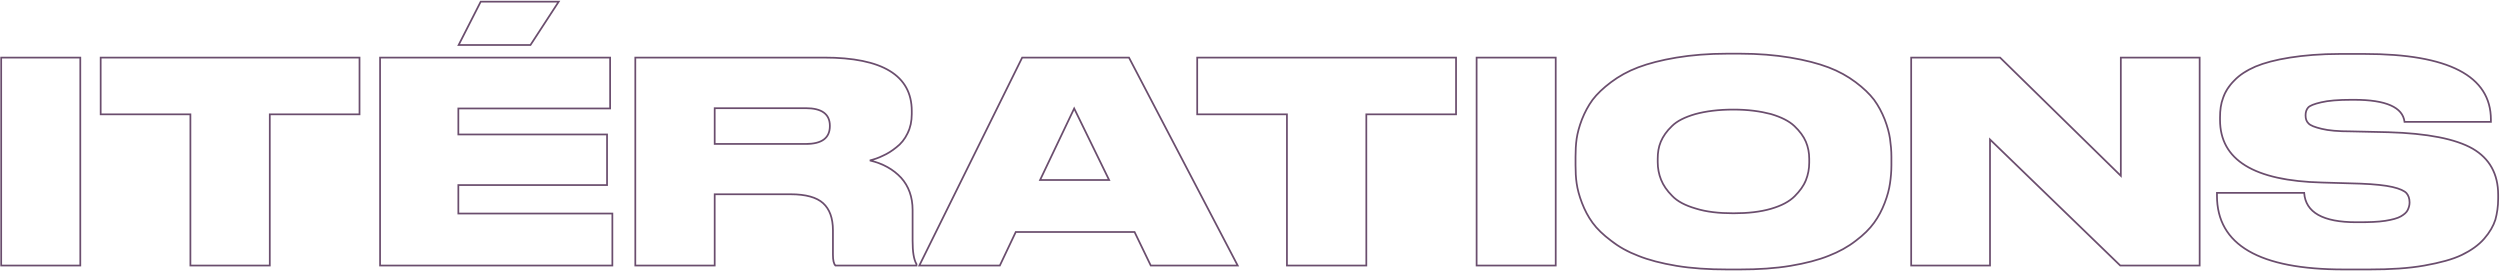 <svg width="1431" height="155" viewBox="0 0 1431 155" fill="none" xmlns="http://www.w3.org/2000/svg">
<path d="M45.96 32.96H46.46V32.46H45.96V32.96ZM0.68 32.96V32.46H0.18V32.96H0.68ZM0.68 152H0.18V152.5H0.68V152ZM45.96 152V152.5H46.46V152H45.96ZM45.96 32.46H0.68V33.46H45.96V32.46ZM0.18 32.96V152H1.18V32.96H0.18ZM0.68 152.5H45.96V151.5H0.68V152.5ZM46.46 152V32.96H45.46V152H46.46ZM108.985 152H108.485V152.5H108.985V152ZM154.425 152V152.5H154.925V152H154.425ZM154.425 65.44V64.94H153.925V65.44H154.425ZM205.785 65.44V65.94H206.285V65.44H205.785ZM205.785 32.96H206.285V32.46H205.785V32.96ZM57.625 32.96V32.46H57.125V32.96H57.625ZM57.625 65.44H57.125V65.94H57.625V65.44ZM108.985 65.44H109.485V64.94H108.985V65.44ZM108.985 152.5H154.425V151.5H108.985V152.5ZM154.925 152V65.44H153.925V152H154.925ZM154.425 65.94H205.785V64.94H154.425V65.94ZM206.285 65.44V32.96H205.285V65.44H206.285ZM205.785 32.46H57.625V33.46H205.785V32.46ZM57.125 32.96V65.44H58.125V32.96H57.125ZM57.625 65.94H108.985V64.94H57.625V65.94ZM108.485 65.44V152H109.485V65.44H108.485ZM217.555 32.96V32.46H217.055V32.96H217.555ZM217.555 152H217.055V152.5H217.555V152ZM350.515 152V152.5H351.015V152H350.515ZM350.515 122.24H351.015V121.74H350.515V122.24ZM262.355 122.24H261.855V122.74H262.355V122.24ZM262.355 105.92V105.42H261.855V105.92H262.355ZM347.475 105.92V106.42H347.975V105.92H347.475ZM347.475 76.96H347.975V76.46H347.475V76.96ZM262.355 76.96H261.855V77.46H262.355V76.96ZM262.355 62.08V61.58H261.855V62.08H262.355ZM349.235 62.08V62.58H349.735V62.08H349.235ZM349.235 32.96H349.735V32.46H349.235V32.96ZM262.515 25.76L262.07 25.533L261.699 26.26H262.515V25.76ZM303.635 25.76V26.26H303.906L304.054 26.033L303.635 25.76ZM319.795 0.96L320.214 1.233L320.718 0.46H319.795V0.96ZM275.155 0.96V0.46H274.849L274.71 0.733L275.155 0.96ZM217.055 32.96V152H218.055V32.96H217.055ZM217.555 152.5H350.515V151.5H217.555V152.5ZM351.015 152V122.24H350.015V152H351.015ZM350.515 121.74H262.355V122.74H350.515V121.74ZM262.855 122.24V105.92H261.855V122.24H262.855ZM262.355 106.42H347.475V105.42H262.355V106.42ZM347.975 105.92V76.96H346.975V105.92H347.975ZM347.475 76.46H262.355V77.46H347.475V76.46ZM262.855 76.96V62.08H261.855V76.96H262.855ZM262.355 62.58H349.235V61.58H262.355V62.58ZM349.735 62.08V32.96H348.735V62.08H349.735ZM349.235 32.46H217.555V33.46H349.235V32.46ZM262.515 26.26H303.635V25.26H262.515V26.26ZM304.054 26.033L320.214 1.233L319.376 0.687L303.216 25.487L304.054 26.033ZM319.795 0.46H275.155V1.46H319.795V0.46ZM274.71 0.733L262.07 25.533L262.96 25.987L275.6 1.187L274.71 0.733ZM409.089 61.92V61.42H408.589V61.92H409.089ZM409.089 82.4H408.589V82.9H409.089V82.4ZM409.089 111.2V110.7H408.589V111.2H409.089ZM471.169 116.32L470.832 116.689L470.832 116.689L471.169 116.32ZM478.209 152L477.855 152.354L478.002 152.5H478.209V152ZM524.609 152V152.5H525.109V152H524.609ZM524.609 151.2H525.109V151.064L525.04 150.946L524.609 151.2ZM515.809 101.76L516.18 101.425L516.174 101.419L515.809 101.76ZM497.889 91.84L497.767 91.355L497.775 92.327L497.889 91.84ZM505.409 89.12L505.208 88.662L505.197 88.667L505.185 88.673L505.409 89.12ZM513.089 84.32L512.789 83.92L512.781 83.926L512.773 83.932L513.089 84.32ZM519.489 76.32L519.041 76.096L519.037 76.105L519.489 76.32ZM363.649 32.96V32.46H363.149V32.96H363.649ZM363.649 152H363.149V152.5H363.649V152ZM409.089 152V152.5H409.589V152H409.089ZM409.089 62.42H461.249V61.42H409.089V62.42ZM461.249 62.42C465.762 62.42 469.077 63.254 471.254 64.844C473.402 66.413 474.509 68.768 474.509 72H475.509C475.509 68.512 474.296 65.827 471.844 64.036C469.42 62.266 465.856 61.42 461.249 61.42V62.42ZM474.509 72V72.16H475.509V72H474.509ZM474.509 72.16C474.509 75.476 473.399 77.871 471.252 79.458C469.076 81.066 465.762 81.9 461.249 81.9V82.9C465.855 82.9 469.422 82.054 471.846 80.262C474.299 78.449 475.509 75.724 475.509 72.16H474.509ZM461.249 81.9H409.089V82.9H461.249V81.9ZM409.589 82.4V61.92H408.589V82.4H409.589ZM409.089 111.7H452.609V110.7H409.089V111.7ZM452.609 111.7C461.204 111.7 467.289 113.455 470.832 116.689L471.506 115.951C467.688 112.465 461.293 110.7 452.609 110.7V111.7ZM470.832 116.689C474.375 119.925 476.269 124.889 476.269 131.84H477.269C477.269 124.711 475.322 119.435 471.506 115.951L470.832 116.689ZM476.269 131.84V145.76H477.269V131.84H476.269ZM476.269 145.76C476.269 147.381 476.39 148.742 476.642 149.832C476.892 150.916 477.281 151.78 477.855 152.354L478.562 151.646C478.176 151.26 477.846 150.604 477.616 149.608C477.388 148.618 477.269 147.339 477.269 145.76H476.269ZM478.209 152.5H524.609V151.5H478.209V152.5ZM525.109 152V151.2H524.109V152H525.109ZM525.04 150.946C523.515 148.354 522.869 143.999 522.869 137.76H521.869C521.869 144.001 522.503 148.606 524.178 151.454L525.04 150.946ZM522.869 137.76V120.16H521.869V137.76H522.869ZM522.869 120.16C522.869 112.694 520.594 106.329 516.18 101.426L515.437 102.094C519.664 106.791 521.869 112.906 521.869 120.16H522.869ZM516.174 101.419C511.619 96.538 505.608 93.133 498.003 91.353L497.775 92.327C505.21 94.067 511.039 97.382 515.443 102.101L516.174 101.419ZM498.01 92.325C500.596 91.678 503.032 90.867 505.632 89.567L505.185 88.673C502.665 89.933 500.301 90.722 497.767 91.355L498.01 92.325ZM505.609 89.578C508.217 88.437 510.815 86.811 513.404 84.708L512.773 83.932C510.242 85.989 507.72 87.563 505.208 88.662L505.609 89.578ZM513.389 84.72C516.018 82.748 518.308 79.963 519.94 76.535L519.037 76.105C517.47 79.397 515.28 82.052 512.789 83.92L513.389 84.72ZM519.936 76.544C521.576 73.264 522.389 69.505 522.389 65.28H521.389C521.389 69.375 520.602 72.976 519.042 76.096L519.936 76.544ZM522.389 65.28V63.52H521.389V65.28H522.389ZM522.389 63.52C522.389 53.193 518.104 45.388 509.589 40.193C501.113 35.023 488.484 32.46 471.809 32.46V33.46C488.413 33.46 500.824 36.017 509.068 41.047C517.273 46.052 521.389 53.527 521.389 63.52H522.389ZM471.809 32.46H363.649V33.46H471.809V32.46ZM363.149 32.96V152H364.149V32.96H363.149ZM363.649 152.5H409.089V151.5H363.649V152.5ZM409.589 152V111.2H408.589V152H409.589ZM634.861 103.04V103.54H635.662L635.311 102.821L634.861 103.04ZM595.341 103.04L594.89 102.825L594.549 103.54H595.341V103.04ZM614.861 62.08L615.311 61.861L614.856 60.929L614.41 61.865L614.861 62.08ZM658.701 152L658.251 152.218L658.388 152.5H658.701V152ZM708.461 152V152.5H709.287L708.904 151.768L708.461 152ZM646.221 32.96L646.664 32.728L646.524 32.46H646.221V32.96ZM585.101 32.96V32.46H584.791L584.653 32.738L585.101 32.96ZM526.221 152L525.773 151.778L525.416 152.5H526.221V152ZM572.301 152V152.5H572.617L572.753 152.215L572.301 152ZM581.421 132.8V132.3H581.105L580.97 132.585L581.421 132.8ZM649.421 132.8L649.871 132.582L649.735 132.3H649.421V132.8ZM634.861 102.54H595.341V103.54H634.861V102.54ZM595.793 103.255L615.313 62.295L614.41 61.865L594.89 102.825L595.793 103.255ZM614.412 62.299L634.412 103.259L635.311 102.821L615.311 61.861L614.412 62.299ZM658.701 152.5H708.461V151.5H658.701V152.5ZM708.904 151.768L646.664 32.728L645.778 33.192L708.018 152.232L708.904 151.768ZM646.221 32.46H585.101V33.46H646.221V32.46ZM584.653 32.738L525.773 151.778L526.669 152.222L585.549 33.182L584.653 32.738ZM526.221 152.5H572.301V151.5H526.221V152.5ZM572.753 152.215L581.873 133.015L580.97 132.585L571.85 151.785L572.753 152.215ZM581.421 133.3H649.421V132.3H581.421V133.3ZM648.971 133.018L658.251 152.218L659.151 151.782L649.871 132.582L648.971 133.018ZM736.641 152H736.141V152.5H736.641V152ZM782.081 152V152.5H782.581V152H782.081ZM782.081 65.44V64.94H781.581V65.44H782.081ZM833.441 65.44V65.94H833.941V65.44H833.441ZM833.441 32.96H833.941V32.46H833.441V32.96ZM685.281 32.96V32.46H684.781V32.96H685.281ZM685.281 65.44H684.781V65.94H685.281V65.44ZM736.641 65.44H737.141V64.94H736.641V65.44ZM736.641 152.5H782.081V151.5H736.641V152.5ZM782.581 152V65.44H781.581V152H782.581ZM782.081 65.94H833.441V64.94H782.081V65.94ZM833.941 65.44V32.96H832.941V65.44H833.941ZM833.441 32.46H685.281V33.46H833.441V32.46ZM684.781 32.96V65.44H685.781V32.96H684.781ZM685.281 65.94H736.641V64.94H685.281V65.94ZM736.141 65.44V152H737.141V65.44H736.141ZM890.491 32.96H890.991V32.46H890.491V32.96ZM845.211 32.96V32.46H844.711V32.96H845.211ZM845.211 152H844.711V152.5H845.211V152ZM890.491 152V152.5H890.991V152H890.491ZM890.491 32.46H845.211V33.46H890.491V32.46ZM844.711 32.96V152H845.711V32.96H844.711ZM845.211 152.5H890.491V151.5H845.211V152.5ZM890.991 152V32.96H889.991V152H890.991ZM959.596 32.96L959.514 32.467L959.514 32.467L959.596 32.96ZM922.156 47.04L922.456 47.44L922.456 47.44L922.156 47.04ZM911.596 57.12L911.198 56.817L911.192 56.826L911.596 57.12ZM905.516 68.32L905.052 68.134L905.05 68.141L905.516 68.32ZM902.476 79.36L901.982 79.286L901.981 79.289L902.476 79.36ZM902.476 104.96L902.971 104.889L902.971 104.886L902.476 104.96ZM905.516 116.16L905.983 115.981L905.983 115.981L905.516 116.16ZM911.596 127.52L912.001 127.226L912.001 127.226L911.596 127.52ZM922.156 137.76L922.465 137.367L922.456 137.36L922.156 137.76ZM937.676 146.4L937.864 145.937L937.853 145.932L937.676 146.4ZM959.596 152.16L959.514 152.653L959.514 152.653L959.596 152.16ZM1024.88 152.16L1024.96 152.653L1024.96 152.653L1024.88 152.16ZM1046.8 146.4L1046.62 145.934L1046.61 145.937L1046.8 146.4ZM1062.32 137.76L1062.02 137.36L1062.01 137.367L1062.32 137.76ZM1072.72 127.52L1073.12 127.814L1073.12 127.814L1072.72 127.52ZM1081.84 104.96L1081.34 104.886L1081.34 104.889L1081.84 104.96ZM1081.84 79.36L1082.33 79.289L1082.33 79.286L1081.84 79.36ZM1078.8 68.32L1079.26 68.141L1079.26 68.134L1078.8 68.32ZM1072.72 57.12L1073.12 56.826L1073.11 56.817L1072.72 57.12ZM1062.16 47.04L1061.86 47.44L1061.86 47.44L1062.16 47.04ZM1024.72 32.96L1024.63 33.453L1024.63 33.453L1024.72 32.96ZM1033.68 103.2L1034.14 103.386L1034.14 103.386L1033.68 103.2ZM1027.28 112.32L1026.92 111.966L1026.92 111.966L1027.28 112.32ZM1013.68 119.52L1013.82 120L1013.82 120L1013.68 119.52ZM970.636 119.36L970.787 118.883L970.775 118.88L970.636 119.36ZM957.196 112.16L957.559 111.816L957.55 111.806L957.196 112.16ZM950.796 102.88L951.26 102.694L951.26 102.694L950.796 102.88ZM950.636 81.12L950.175 80.926L950.175 80.926L950.636 81.12ZM957.036 72.16L957.38 72.523L957.39 72.514L957.036 72.16ZM970.476 65.28L970.346 64.797L970.337 64.8L970.476 65.28ZM1013.68 65.28L1013.82 64.801L1013.81 64.799L1013.8 64.796L1013.68 65.28ZM1027.12 72.16L1026.77 72.523L1026.77 72.523L1027.12 72.16ZM1033.68 81.12L1034.14 80.926L1034.14 80.926L1033.68 81.12ZM988.716 30.22C977.972 30.22 968.184 31.022 959.514 32.467L959.678 33.453C968.288 32.018 978.021 31.22 988.716 31.22V30.22ZM959.514 32.467C950.85 33.911 943.457 35.838 937.499 38.092L937.853 39.028C943.735 36.802 951.062 34.889 959.678 33.453L959.514 32.467ZM937.499 38.092C931.535 40.349 926.374 43.252 921.856 46.64L922.456 47.44C926.899 44.108 931.978 41.251 937.853 39.028L937.499 38.092ZM921.856 46.64C917.351 50.019 913.794 53.411 911.199 56.817L911.994 57.423C914.519 54.109 918.002 50.781 922.456 47.44L921.856 46.64ZM911.192 56.826C908.603 60.385 906.664 64.103 905.052 68.134L905.98 68.506C907.568 64.537 909.469 60.895 912.001 57.414L911.192 56.826ZM905.05 68.141C903.438 72.33 902.468 76.045 901.982 79.286L902.971 79.434C903.445 76.275 904.394 72.63 905.983 68.499L905.05 68.141ZM901.981 79.289C901.497 82.681 901.336 86.226 901.336 89.76H902.336C902.336 86.254 902.496 82.759 902.971 79.431L901.981 79.289ZM901.336 89.76V94.56H902.336V89.76H901.336ZM901.336 94.56C901.336 98.252 901.497 101.8 901.982 105.034L902.971 104.886C902.496 101.72 902.336 98.228 902.336 94.56H901.336ZM901.981 105.031C902.467 108.433 903.438 112.15 905.05 116.339L905.983 115.981C904.394 111.85 903.445 108.207 902.971 104.889L901.981 105.031ZM905.05 116.339C906.663 120.534 908.603 124.254 911.192 127.814L912.001 127.226C909.47 123.746 907.57 120.106 905.983 115.981L905.05 116.339ZM911.192 127.814C913.79 131.387 917.351 134.781 921.856 138.16L922.456 137.36C918.002 134.019 914.522 130.693 912.001 127.226L911.192 127.814ZM921.847 138.153C926.37 141.707 931.535 144.611 937.499 146.868L937.853 145.932C931.978 143.709 926.903 140.853 922.465 137.367L921.847 138.153ZM937.488 146.863C943.453 149.281 950.851 151.209 959.514 152.653L959.678 151.667C951.061 150.231 943.739 148.319 937.864 145.937L937.488 146.863ZM959.514 152.653C968.189 154.099 977.978 154.74 988.716 154.74V153.74C978.015 153.74 968.284 153.101 959.678 151.667L959.514 152.653ZM988.716 154.74H995.916V153.74H988.716V154.74ZM995.916 154.74C1006.49 154.74 1016.28 154.099 1024.96 152.653L1024.79 151.667C1016.19 153.101 1006.46 153.74 995.916 153.74V154.74ZM1024.96 152.653C1033.62 151.209 1041.02 149.281 1046.98 146.863L1046.61 145.937C1040.73 148.319 1033.41 150.231 1024.79 151.667L1024.96 152.653ZM1046.98 146.866C1052.78 144.611 1058.1 141.709 1062.63 138.153L1062.01 137.367C1057.57 140.851 1052.34 143.709 1046.62 145.934L1046.98 146.866ZM1062.62 138.16C1067.13 134.776 1070.53 131.381 1073.12 127.814L1072.31 127.226C1069.79 130.699 1066.46 134.024 1062.02 137.36L1062.62 138.16ZM1073.12 127.814C1075.71 124.254 1077.65 120.534 1079.26 116.339L1078.33 115.981C1076.74 120.106 1074.84 123.746 1072.31 127.226L1073.12 127.814ZM1079.26 116.339C1080.87 112.15 1081.85 108.433 1082.33 105.031L1081.34 104.889C1080.87 108.207 1079.92 111.85 1078.33 115.981L1079.26 116.339ZM1082.33 105.034C1082.81 101.814 1083.14 98.269 1083.14 94.56H1082.14C1082.14 98.211 1081.82 101.706 1081.34 104.886L1082.33 105.034ZM1083.14 94.56V89.76H1082.14V94.56H1083.14ZM1083.14 89.76C1083.14 86.21 1082.81 82.666 1082.33 79.289L1081.34 79.431C1081.82 82.774 1082.14 86.269 1082.14 89.76H1083.14ZM1082.33 79.286C1081.84 76.045 1080.87 72.33 1079.26 68.141L1078.33 68.499C1079.92 72.63 1080.87 76.275 1081.34 79.434L1082.33 79.286ZM1079.26 68.134C1077.65 64.103 1075.71 60.385 1073.12 56.826L1072.31 57.414C1074.84 60.895 1076.74 64.537 1078.33 68.506L1079.26 68.134ZM1073.11 56.817C1070.52 53.411 1066.96 50.019 1062.46 46.64L1061.86 47.44C1066.31 50.781 1069.79 54.109 1072.32 57.423L1073.11 56.817ZM1062.46 46.64C1057.94 43.252 1052.78 40.349 1046.81 38.092L1046.46 39.028C1052.33 41.251 1057.41 44.108 1061.86 47.44L1062.46 46.64ZM1046.81 38.092C1040.86 35.838 1033.46 33.911 1024.8 32.467L1024.63 33.453C1033.25 34.889 1040.58 36.802 1046.46 39.028L1046.81 38.092ZM1024.8 32.467C1016.13 31.022 1006.5 30.22 995.916 30.22V31.22C1006.45 31.22 1016.02 32.018 1024.63 33.453L1024.8 32.467ZM995.916 30.22H988.716V31.22H995.916V30.22ZM1035.1 93.12C1035.1 96.578 1034.47 99.875 1033.21 103.014L1034.14 103.386C1035.44 100.125 1036.1 96.702 1036.1 93.12H1035.1ZM1033.21 103.014C1031.97 106.131 1029.77 109.116 1026.92 111.966L1027.63 112.674C1030.54 109.764 1032.83 106.669 1034.14 103.386L1033.21 103.014ZM1026.92 111.966C1023.96 114.927 1019.57 117.294 1013.54 119.04L1013.82 120C1019.94 118.226 1024.51 115.793 1027.63 112.674L1026.92 111.966ZM1013.54 119.04C1007.52 120.783 1000.53 121.58 992.236 121.58V122.58C1000.59 122.58 1007.68 121.777 1013.82 120L1013.54 119.04ZM992.236 121.58C983.944 121.58 976.8 120.782 970.787 118.883L970.486 119.837C976.632 121.778 983.888 122.58 992.236 122.58V121.58ZM970.775 118.88C964.74 117.133 960.354 114.767 957.559 111.816L956.833 112.504C959.798 115.633 964.372 118.067 970.497 119.84L970.775 118.88ZM957.55 111.806C954.548 108.804 952.511 105.819 951.26 102.694L950.332 103.066C951.642 106.341 953.765 109.436 956.843 112.514L957.55 111.806ZM951.26 102.694C950.005 99.555 949.376 96.258 949.376 92.8H948.376C948.376 96.382 949.028 99.805 950.332 103.066L951.26 102.694ZM949.376 92.8V90.88H948.376V92.8H949.376ZM949.376 90.88C949.376 87.406 949.85 84.276 951.097 81.314L950.175 80.926C948.863 84.044 948.376 87.314 948.376 90.88H949.376ZM951.097 81.314C952.348 78.344 954.385 75.36 957.38 72.523L956.692 71.797C953.607 74.72 951.485 77.816 950.175 80.926L951.097 81.314ZM957.39 72.514C960.183 69.72 964.57 67.51 970.615 65.76L970.337 64.8C964.223 66.57 959.649 68.84 956.683 71.806L957.39 72.514ZM970.607 65.763C976.477 64.176 983.633 63.22 992.236 63.22V62.22C983.56 62.22 976.315 63.184 970.346 64.797L970.607 65.763ZM992.236 63.22C1000.52 63.22 1007.51 64.175 1013.55 65.763L1013.8 64.796C1007.68 63.185 1000.6 62.22 992.236 62.22V63.22ZM1013.53 65.759C1019.42 67.508 1023.81 69.719 1026.77 72.523L1027.46 71.797C1024.34 68.841 1019.78 66.572 1013.82 64.801L1013.53 65.759ZM1026.77 72.523C1029.78 75.369 1031.97 78.354 1033.22 81.314L1034.14 80.926C1032.82 77.806 1030.54 74.711 1027.46 71.797L1026.77 72.523ZM1033.22 81.314C1034.47 84.29 1035.1 87.424 1035.1 90.88H1036.1C1036.1 87.296 1035.44 84.03 1034.14 80.926L1033.22 81.314ZM1035.1 90.88V93.12H1036.1V90.88H1035.1ZM1093.96 32.96V32.46H1093.46V32.96H1093.96ZM1093.96 152H1093.46V152.5H1093.96V152ZM1139.08 152V152.5H1139.58V152H1139.08ZM1139.08 79.84L1139.43 79.481L1138.58 78.66V79.84H1139.08ZM1213.64 152L1213.29 152.359L1213.44 152.5H1213.64V152ZM1259.08 152V152.5H1259.58V152H1259.08ZM1259.08 32.96H1259.58V32.46H1259.08V32.96ZM1213.96 32.96V32.46H1213.46V32.96H1213.96ZM1213.96 100.64L1213.61 100.997L1214.46 101.829V100.64H1213.96ZM1144.84 32.96L1145.19 32.603L1145.05 32.46H1144.84V32.96ZM1093.46 32.96V152H1094.46V32.96H1093.46ZM1093.96 152.5H1139.08V151.5H1093.96V152.5ZM1139.58 152V79.84H1138.58V152H1139.58ZM1138.73 80.199L1213.29 152.359L1213.99 151.641L1139.43 79.481L1138.73 80.199ZM1213.64 152.5H1259.08V151.5H1213.64V152.5ZM1259.58 152V32.96H1258.58V152H1259.58ZM1259.08 32.46H1213.96V33.46H1259.08V32.46ZM1213.46 32.96V100.64H1214.46V32.96H1213.46ZM1214.31 100.283L1145.19 32.603L1144.49 33.317L1213.61 100.997L1214.31 100.283ZM1144.84 32.46H1093.96V33.46H1144.84V32.46ZM1409.15 145.92L1408.93 145.47L1408.93 145.47L1409.15 145.92ZM1421.95 136.64L1421.57 136.312L1421.57 136.312L1421.95 136.64ZM1428.35 125.76L1428.83 125.912L1428.83 125.902L1428.83 125.892L1428.35 125.76ZM1415.39 85.12L1415.64 84.688L1415.64 84.686L1415.39 85.12ZM1367.07 75.68L1367.08 75.18L1367.08 75.18L1367.07 75.68ZM1345.63 75.2L1345.64 74.7H1345.63V75.2ZM1328.99 73.76L1329.11 73.275L1329.11 73.274L1328.99 73.76ZM1321.31 70.56L1321.69 70.231L1321.68 70.218L1321.66 70.206L1321.31 70.56ZM1321.15 61.6L1321.53 61.925L1321.53 61.925L1321.15 61.6ZM1328.67 58.56L1328.78 59.047L1328.79 59.046L1328.67 58.56ZM1376.35 69.76L1375.85 69.817L1375.9 70.26H1376.35V69.76ZM1425.79 69.76V70.26H1426.29V69.76H1425.79ZM1310.75 32.96L1310.83 33.454L1310.83 33.454L1310.75 32.96ZM1291.07 38.08L1290.88 37.619L1290.87 37.622L1291.07 38.08ZM1278.91 46.08L1279.26 46.434L1279.27 46.424L1278.91 46.08ZM1272.51 56L1272.98 56.178L1272.98 56.168L1272.98 56.158L1272.51 56ZM1329.15 104.48L1329.16 103.98L1329.16 103.98L1329.15 104.48ZM1351.23 105.12L1351.25 104.62L1351.24 104.62L1351.23 105.12ZM1369.47 107.04L1369.58 106.553L1369.58 106.553L1369.47 107.04ZM1377.47 110.56L1377.09 110.889L1377.09 110.889L1377.47 110.56ZM1374.27 123.84L1374.52 124.272L1374.52 124.272L1374.27 123.84ZM1365.31 126.4L1365.39 126.894L1365.39 126.894L1365.31 126.4ZM1318.91 110.4L1319.41 110.364L1319.38 109.9H1318.91V110.4ZM1268.99 110.4V109.9H1268.49V110.4H1268.99ZM1356.19 154.74C1368.2 154.74 1378.8 154.099 1387.8 152.492L1387.62 151.508C1378.7 153.101 1368.18 153.74 1356.19 153.74V154.74ZM1387.8 152.492C1396.77 150.89 1404.03 148.96 1409.37 146.37L1408.93 145.47C1403.71 148 1396.57 149.91 1387.62 151.508L1387.8 152.492ZM1409.37 146.37C1414.69 143.79 1419.07 140.713 1422.33 136.968L1421.57 136.312C1418.43 139.927 1414.17 142.93 1408.93 145.47L1409.37 146.37ZM1422.33 136.968C1425.56 133.245 1427.68 129.506 1428.83 125.912L1427.87 125.608C1426.78 129.054 1424.74 132.675 1421.57 136.312L1422.33 136.968ZM1428.83 125.892C1429.8 122.333 1430.45 118.288 1430.45 113.76H1429.45C1429.45 118.192 1428.82 122.147 1427.87 125.628L1428.83 125.892ZM1430.45 113.76V111.52H1429.45V113.76H1430.45ZM1430.45 111.52C1430.45 99.354 1425.41 90.383 1415.64 84.688L1415.14 85.552C1424.57 91.056 1429.45 99.686 1429.45 111.52H1430.45ZM1415.64 84.686C1405.77 79.022 1389.5 75.821 1367.08 75.18L1367.06 76.18C1389.44 76.819 1405.49 80.018 1415.14 85.554L1415.64 84.686ZM1367.08 75.18L1345.64 74.7L1345.62 75.7L1367.06 76.18L1367.08 75.18ZM1345.63 74.7C1338.44 74.7 1332.89 74.22 1329.11 73.275L1328.87 74.245C1332.77 75.22 1338.42 75.7 1345.63 75.7V74.7ZM1329.11 73.274C1327.12 72.796 1325.5 72.323 1324.26 71.817C1323 71.307 1322.17 70.783 1321.69 70.231L1320.93 70.889C1321.57 71.617 1322.58 72.213 1323.88 72.743C1325.2 73.277 1326.86 73.764 1328.87 74.246L1329.11 73.274ZM1321.66 70.206C1320.66 69.206 1320.21 67.909 1320.21 66.08H1319.21C1319.21 68.09 1319.72 69.674 1320.96 70.914L1321.66 70.206ZM1320.21 66.08V65.92H1319.21V66.08H1320.21ZM1320.21 65.92C1320.21 64.255 1320.66 62.938 1321.53 61.925L1320.77 61.275C1319.72 62.502 1319.21 64.065 1319.21 65.92H1320.21ZM1321.53 61.925C1321.93 61.457 1322.68 60.974 1323.9 60.484C1325.1 59.998 1326.71 59.525 1328.78 59.047L1328.56 58.073C1326.47 58.555 1324.8 59.042 1323.52 59.556C1322.26 60.066 1321.33 60.623 1320.77 61.275L1321.53 61.925ZM1328.79 59.046C1332.73 58.1 1338.44 57.62 1345.95 57.62V56.62C1338.42 56.62 1332.61 57.1 1328.55 58.074L1328.79 59.046ZM1345.95 57.62H1347.55V56.62H1345.95V57.62ZM1347.55 57.62C1356.64 57.62 1363.52 58.699 1368.23 60.777C1372.91 62.846 1375.4 65.879 1375.85 69.817L1376.85 69.703C1376.34 65.321 1373.55 62.034 1368.63 59.863C1363.74 57.701 1356.7 56.62 1347.55 56.62V57.62ZM1376.35 70.26H1425.79V69.26H1376.35V70.26ZM1426.29 69.76V68.48H1425.29V69.76H1426.29ZM1426.29 68.48C1426.29 62.156 1424.76 56.59 1421.68 51.805C1418.61 47.022 1414.01 43.048 1407.92 39.877C1395.75 33.541 1377.58 30.38 1353.47 30.38V31.38C1377.52 31.38 1395.51 34.539 1407.46 40.764C1413.43 43.872 1417.88 47.738 1420.84 52.345C1423.8 56.95 1425.29 62.324 1425.29 68.48H1426.29ZM1353.47 30.38H1339.23V31.38H1353.47V30.38ZM1339.23 30.38C1328.33 30.38 1318.86 31.182 1310.67 32.466L1310.83 33.454C1318.96 32.178 1328.37 31.38 1339.23 31.38V30.38ZM1310.67 32.466C1302.49 33.75 1295.89 35.519 1290.88 37.619L1291.26 38.541C1296.17 36.481 1302.69 34.73 1310.83 33.454L1310.67 32.466ZM1290.87 37.622C1285.71 39.879 1281.65 42.472 1278.55 45.736L1279.27 46.424C1282.25 43.288 1286.19 40.761 1291.27 38.538L1290.87 37.622ZM1278.56 45.726C1275.31 48.974 1273.18 52.399 1272.04 55.842L1272.98 56.158C1274.08 52.881 1276.11 49.586 1279.26 46.434L1278.56 45.726ZM1272.04 55.822C1270.73 59.258 1270.25 63.003 1270.25 67.2H1271.25C1271.25 63.077 1271.73 59.462 1272.98 56.178L1272.04 55.822ZM1270.25 67.2V68.64H1271.25V67.2H1270.25ZM1270.25 68.64C1270.25 80.252 1275.18 89.134 1285.05 95.206C1294.88 101.254 1309.58 104.499 1329.14 104.98L1329.16 103.98C1309.68 103.501 1295.18 100.266 1285.57 94.354C1276 88.466 1271.25 79.908 1271.25 68.64H1270.25ZM1329.14 104.98L1351.22 105.62L1351.24 104.62L1329.16 103.98L1329.14 104.98ZM1351.21 105.62C1359.2 105.939 1365.24 106.578 1369.36 107.527L1369.58 106.553C1365.38 105.582 1359.26 104.941 1351.25 104.62L1351.21 105.62ZM1369.36 107.527C1371.42 108.002 1373.1 108.553 1374.41 109.136C1375.72 109.724 1376.6 110.328 1377.09 110.889L1377.85 110.231C1377.22 109.512 1376.18 108.836 1374.81 108.224C1373.44 107.607 1371.68 107.038 1369.58 106.553L1369.36 107.527ZM1377.09 110.889C1378.12 112.062 1378.73 113.698 1378.73 115.84H1379.73C1379.73 113.502 1379.06 111.618 1377.85 110.231L1377.09 110.889ZM1378.73 115.84V116H1379.73V115.84H1378.73ZM1378.73 116C1378.73 117.498 1378.28 118.86 1377.66 120.096L1378.56 120.544C1379.22 119.22 1379.73 117.702 1379.73 116H1378.73ZM1377.66 120.096C1377.09 121.246 1375.91 122.305 1374.02 123.408L1374.52 124.272C1376.47 123.135 1377.85 121.954 1378.56 120.544L1377.66 120.096ZM1374.02 123.408C1372.18 124.477 1369.23 125.267 1365.23 125.906L1365.39 126.894C1369.39 126.253 1372.52 125.442 1374.52 124.272L1374.02 123.408ZM1365.23 125.906C1361.11 126.54 1356.19 126.7 1350.11 126.7V127.7C1356.19 127.7 1361.19 127.54 1365.39 126.894L1365.23 125.906ZM1350.11 126.7H1348.67V127.7H1350.11V126.7ZM1348.67 126.7C1339.19 126.7 1332.05 125.303 1327.2 122.565C1322.38 119.846 1319.8 115.794 1319.41 110.364L1318.41 110.436C1318.82 116.206 1321.6 120.554 1326.7 123.435C1331.77 126.297 1339.12 127.7 1348.67 127.7V126.7ZM1318.91 109.9H1268.99V110.9H1318.91V109.9ZM1268.49 110.4V112H1269.49V110.4H1268.49ZM1268.49 112C1268.49 126.256 1274.62 136.982 1286.88 144.112C1299.09 151.218 1317.36 154.74 1341.63 154.74V153.74C1317.42 153.74 1299.37 150.222 1287.38 143.248C1275.44 136.298 1269.49 125.904 1269.49 112H1268.49ZM1341.63 154.74H1356.19V153.74H1341.63V154.74Z" fill="#6a4d6dff"/>
</svg>
